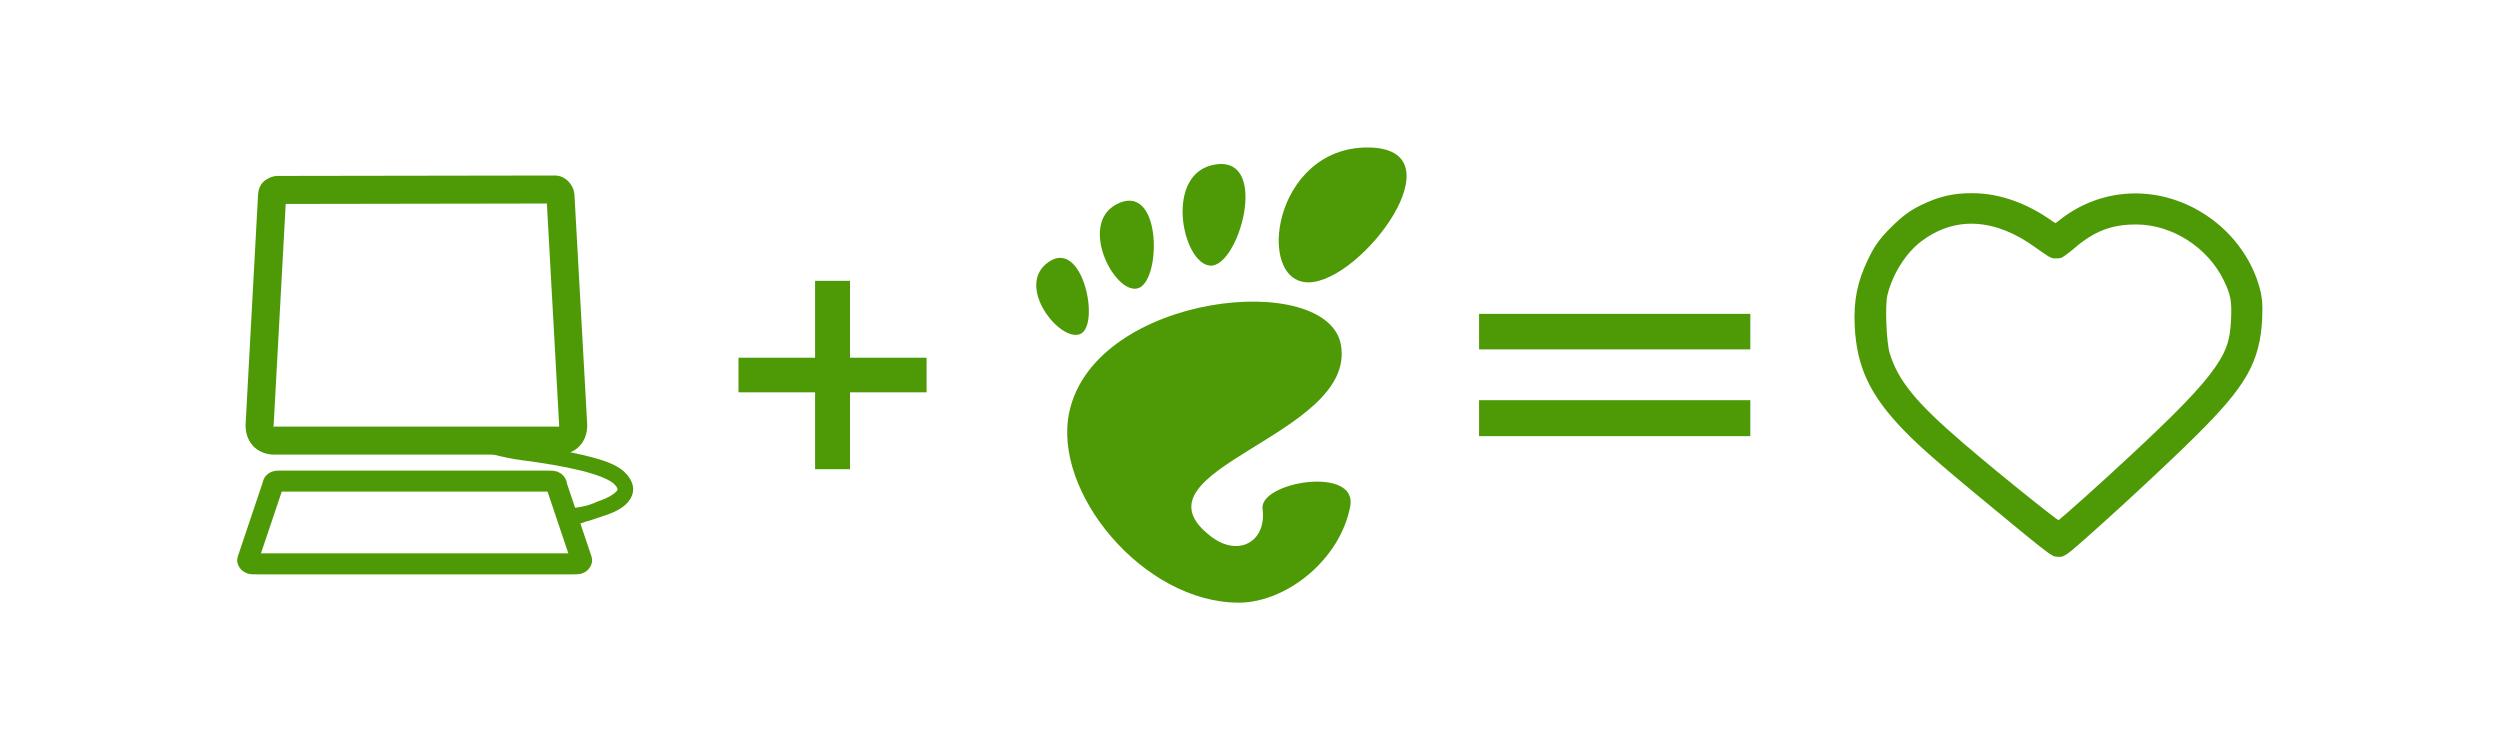 <svg xmlns="http://www.w3.org/2000/svg" xmlns:svg="http://www.w3.org/2000/svg" id="svg3228" width="531.496" height="159.449" version="1.1"><g id="layer1" transform="translate(0,-892.913)"><g id="g7009" fill="#4e9a06" transform="matrix(1.303,0,0,1.303,35.233,983.789)"><g id="g5209" fill="#4e9a06" transform="translate(-1.259,0)"><path id="path2411" fill="#4e9a06" fill-opacity="1" fill-rule="evenodd" stroke="none" d="m 48.696,0.968 c -0.244,0.037 -0.437,0.227 -0.478,0.471 -0.041,0.244 0.08,0.486 0.299,0.601 0,0 4.357,2.465 11.002,3.322 3.255,0.42 6.599,0.973 9.358,1.643 1.374,0.334 2.606,0.72 3.572,1.107 0.965,0.387 1.674,0.817 1.929,1.072 0.381,0.381 0.534,0.629 0.572,0.786 0.05,0.213 0.055,0.158 -0.071,0.357 -0.206,0.324 -1.271,1.159 -3.143,1.75 -1.705,0.824 -3.403,1.048 -5.286,1.179 -0.176,0.013 -0.335,0.106 -0.433,0.253 -0.098,0.147 -0.122,0.33 -0.067,0.497 l 0.393,1.179 c 0.085,0.274 0.782,0.906 1.065,0.857 0.962,-0.143 2.218,-0.588 2.471,-0.714 0.387,-0.035 0.534,-0.167 2.608,-0.822 2.132,-0.673 3.703,-1.474 4.536,-2.786 0.43,-0.676 0.619,-1.48 0.429,-2.286 C 77.268,8.661 76.806,7.968 76.2,7.362 74.799,5.961 72.418,5.244 69.52,4.54 66.613,3.833 63.155,3.253 59.84,2.825 56.569,2.403 54.937,1.926 54.197,1.611 53.856,1.466 53.74,1.4 53.697,1.361 c -0.012,-3.73e-4 -0.024,-3.73e-4 -0.036,0 -0.019,-0.04 -0.014,-0.05 0,-0.036 C 53.578,1.119 53.383,0.98 53.161,0.968 l -4.358,0 c -0.036,-0.003 -0.072,-0.003 -0.107,0 l 0,0 z"/><path id="path2397" fill="#4e9a06" fill-opacity="1" fill-rule="evenodd" stroke="none" stroke-width="4" d="m 64.77,-41.109 -45.364,0.071 c -0.701,8.78e-4 -2.05,0.525 -2.572,1.393 -0.522,0.869 -0.5,1.48 -0.536,2.143 l -2,36.862 c -0.066,1.211 0.219,2.475 1.072,3.501 0.853,1.025 2.213,1.572 3.536,1.572 l 46.399,0 c 1.324,0 2.69,-0.501 3.572,-1.5 0.882,-0.999 1.213,-2.315 1.143,-3.572 l -2.072,-37.327 c -0.088,-1.594 -1.483,-3.145 -3.179,-3.143 z m -1.322,4.572 2,36.148 c 0.018,0.332 -0.047,0.34 0,0.286 0.047,-0.054 0.142,-0.036 -0.143,-0.036 l -46.399,0 c -0.285,0 -0.102,0.027 -0.036,0.107 0.066,0.08 -0.021,0.022 0,-0.357 l 1.965,-36.077 42.613,-0.071 z" display="inline" overflow="visible" visibility="visible" style="marker:none"/><path id="path2409" fill="#4e9a06" fill-opacity="1" fill-rule="evenodd" stroke="none" stroke-width="3" d="m 20.192,7.04 c -0.921,0 -1.696,-5.02e-4 -2.465,0.714 -0.384,0.357 -0.541,0.833 -0.607,1.072 -0.066,0.239 -0.087,0.297 -0.071,0.25 l -3.965,11.787 c -0.083,0.247 -0.209,0.601 -0.143,1.107 0.066,0.506 0.44,1.116 0.857,1.429 0.835,0.626 1.508,0.572 2.429,0.572 l 51.293,0 c 0.921,0 1.594,0.054 2.429,-0.572 0.417,-0.313 0.791,-0.922 0.857,-1.429 0.066,-0.506 -0.06,-0.86 -0.143,-1.107 L 66.698,9.076 c 0.016,0.047 0.03,-0.011 -0.036,-0.25 C 66.597,8.588 66.404,8.112 66.02,7.755 65.251,7.04 64.476,7.04 63.555,7.04 l -43.363,0 z m 0,3.429 43.363,0 3.393,10.073 -50.15,0 3.393,-10.073 z" display="inline" overflow="visible" visibility="visible" style="marker:none"/><path id="path2514" fill="#4e9a06" fill-opacity="1" stroke="none" d="m 296.053,-38.225 c -3.125,-0.01 -5.363,0.501 -8.287,1.893 -1.89,0.9 -3.18,1.876 -4.965,3.643 -1.874,1.856 -2.74,3.065 -3.786,5.251 -1.765,3.687 -2.379,6.698 -2.179,10.894 0.323,6.786 2.564,11.413 8.144,17.145 2.886,2.965 6.795,6.318 17.503,15.109 1.63,1.338 3.115,2.57 4.251,3.465 0.568,0.447 1.033,0.802 1.393,1.072 0.18,0.135 0.354,0.258 0.5,0.357 0.073,0.05 0.142,0.08 0.25,0.143 0.054,0.032 0.099,0.089 0.214,0.143 0.115,0.054 0.202,0.166 0.822,0.214 0.852,0.066 0.984,-0.142 1.143,-0.214 0.159,-0.072 0.25,-0.134 0.321,-0.179 0.144,-0.089 0.222,-0.14 0.321,-0.214 0.199,-0.148 0.424,-0.324 0.679,-0.536 0.509,-0.423 1.157,-1.001 1.965,-1.715 1.615,-1.426 3.776,-3.361 6.072,-5.465 4.592,-4.209 9.733,-9.053 12.359,-11.68 3.83,-3.831 6.378,-6.712 8.037,-9.609 1.659,-2.897 2.338,-5.802 2.5,-9.108 0.126,-2.572 -0.002,-3.83 -0.536,-5.608 -1.6,-5.333 -5.491,-9.926 -10.573,-12.573 -7.297,-3.801 -15.771,-3.029 -22.075,2.072 -0.196,0.159 -0.354,0.256 -0.536,0.393 -0.173,-0.115 -0.315,-0.19 -0.5,-0.321 -4.103,-2.925 -8.59,-4.558 -13.038,-4.572 z m 0.5,5.001 c 3.142,0.157 6.468,1.441 9.823,3.893 0.524,0.383 0.995,0.698 1.393,0.964 0.199,0.133 0.368,0.256 0.536,0.357 0.084,0.051 0.165,0.117 0.286,0.179 0.06,0.031 0.125,0.059 0.25,0.107 0.125,0.048 0.221,0.143 0.857,0.143 0.952,0 0.966,-0.178 1.107,-0.25 0.141,-0.072 0.207,-0.127 0.286,-0.179 0.158,-0.103 0.282,-0.21 0.429,-0.321 0.294,-0.223 0.651,-0.483 1,-0.786 3.397,-2.944 6.249,-4.027 10.359,-4.001 5.731,0.037 11.542,3.73 14.145,9.073 1.14,2.34 1.358,3.374 1.214,6.429 -0.16,3.42 -0.705,5.409 -3.501,9.037 -2.796,3.628 -7.95,8.651 -16.967,16.895 -2.376,2.172 -4.583,4.136 -6.215,5.572 -0.608,0.535 -1.042,0.889 -1.464,1.25 -0.152,-0.113 -0.253,-0.153 -0.429,-0.286 -1.084,-0.817 -2.588,-2.002 -4.286,-3.358 -3.398,-2.711 -7.555,-6.129 -10.823,-8.93 -7.874,-6.749 -10.637,-10.268 -12.002,-14.645 -0.546,-1.752 -0.787,-7.793 -0.393,-9.466 0.812,-3.446 3.055,-6.957 5.537,-8.823 2.732,-2.055 5.716,-3.015 8.858,-2.858 z"/><g id="g2541" fill="#4e9a06" fill-opacity="1" transform="matrix(0.628,0,0,0.628,143.298,-45.681)"><g id="g2543" fill="#4e9a06" fill-opacity="1"><path id="path2545" fill="#4e9a06" fill-opacity="1" d="M 86.068,0 C 61.466,0 56.851,35.041 70.691,35.041 84.529,35.041 110.671,0 86.068,0 z"/><path id="path2547" fill="#4e9a06" fill-opacity="1" d="M 45.217,30.699 C 52.586,31.149 60.671,2.577 46.821,4.374 32.976,6.171 37.845,30.249 45.217,30.699 z"/><path id="path2549" fill="#4e9a06" fill-opacity="1" d="M 11.445,48.453 C 16.686,46.146 12.12,23.581 3.208,29.735 -5.7,35.89 6.204,50.759 11.445,48.453 z"/><path id="path2551" fill="#4e9a06" fill-opacity="1" d="M 26.212,36.642 C 32.451,35.37 32.793,9.778 21.667,14.369 10.539,18.961 19.978,37.916 26.212,36.642 l 0,0 z"/><path id="path2553" fill="#4e9a06" fill-opacity="1" d="m 58.791,93.913 c 1.107,8.454 -6.202,12.629 -13.36,7.179 C 22.644,83.743 83.16,75.088 79.171,51.386 75.86,31.712 15.495,37.769 8.621,68.553 3.968,89.374 27.774,118.26 52.614,118.26 c 12.22,0 26.315,-11.034 28.952,-25.012 C 83.58,82.589 57.867,86.86 58.791,93.913 l 0,0 z"/></g></g><path id="text6463" fill="#4e9a06" fill-opacity="1" stroke="none" d="m 112.906,-23.923 0,12.543 12.495,0 0,5.649 -12.495,0 0,12.543 -5.697,0 0,-12.543 -12.495,0 0,-5.649 12.495,0 0,-12.543 5.697,0" font-family="Bitstream Vera Sans" font-size="42.888" font-style="normal" font-weight="normal"/><path id="text6467" fill="#4e9a06" fill-opacity="1" stroke="none" d="m 215.546,-18.534 44.258,0 0,5.8 -44.258,0 0,-5.8 m 0,14.085 44.258,0 0,5.869 -44.258,0 0,-5.869" font-family="Bitstream Vera Sans" font-size="61.856" font-style="normal" font-weight="normal"/></g></g><rect id="rect2998" width="532.79" height="160.5" x="-.5" y="892.362" fill="none" stroke="#000" stroke-dasharray="1 2" stroke-dashoffset="0" stroke-miterlimit="4" stroke-opacity="1" stroke-width="1"/></g></svg>